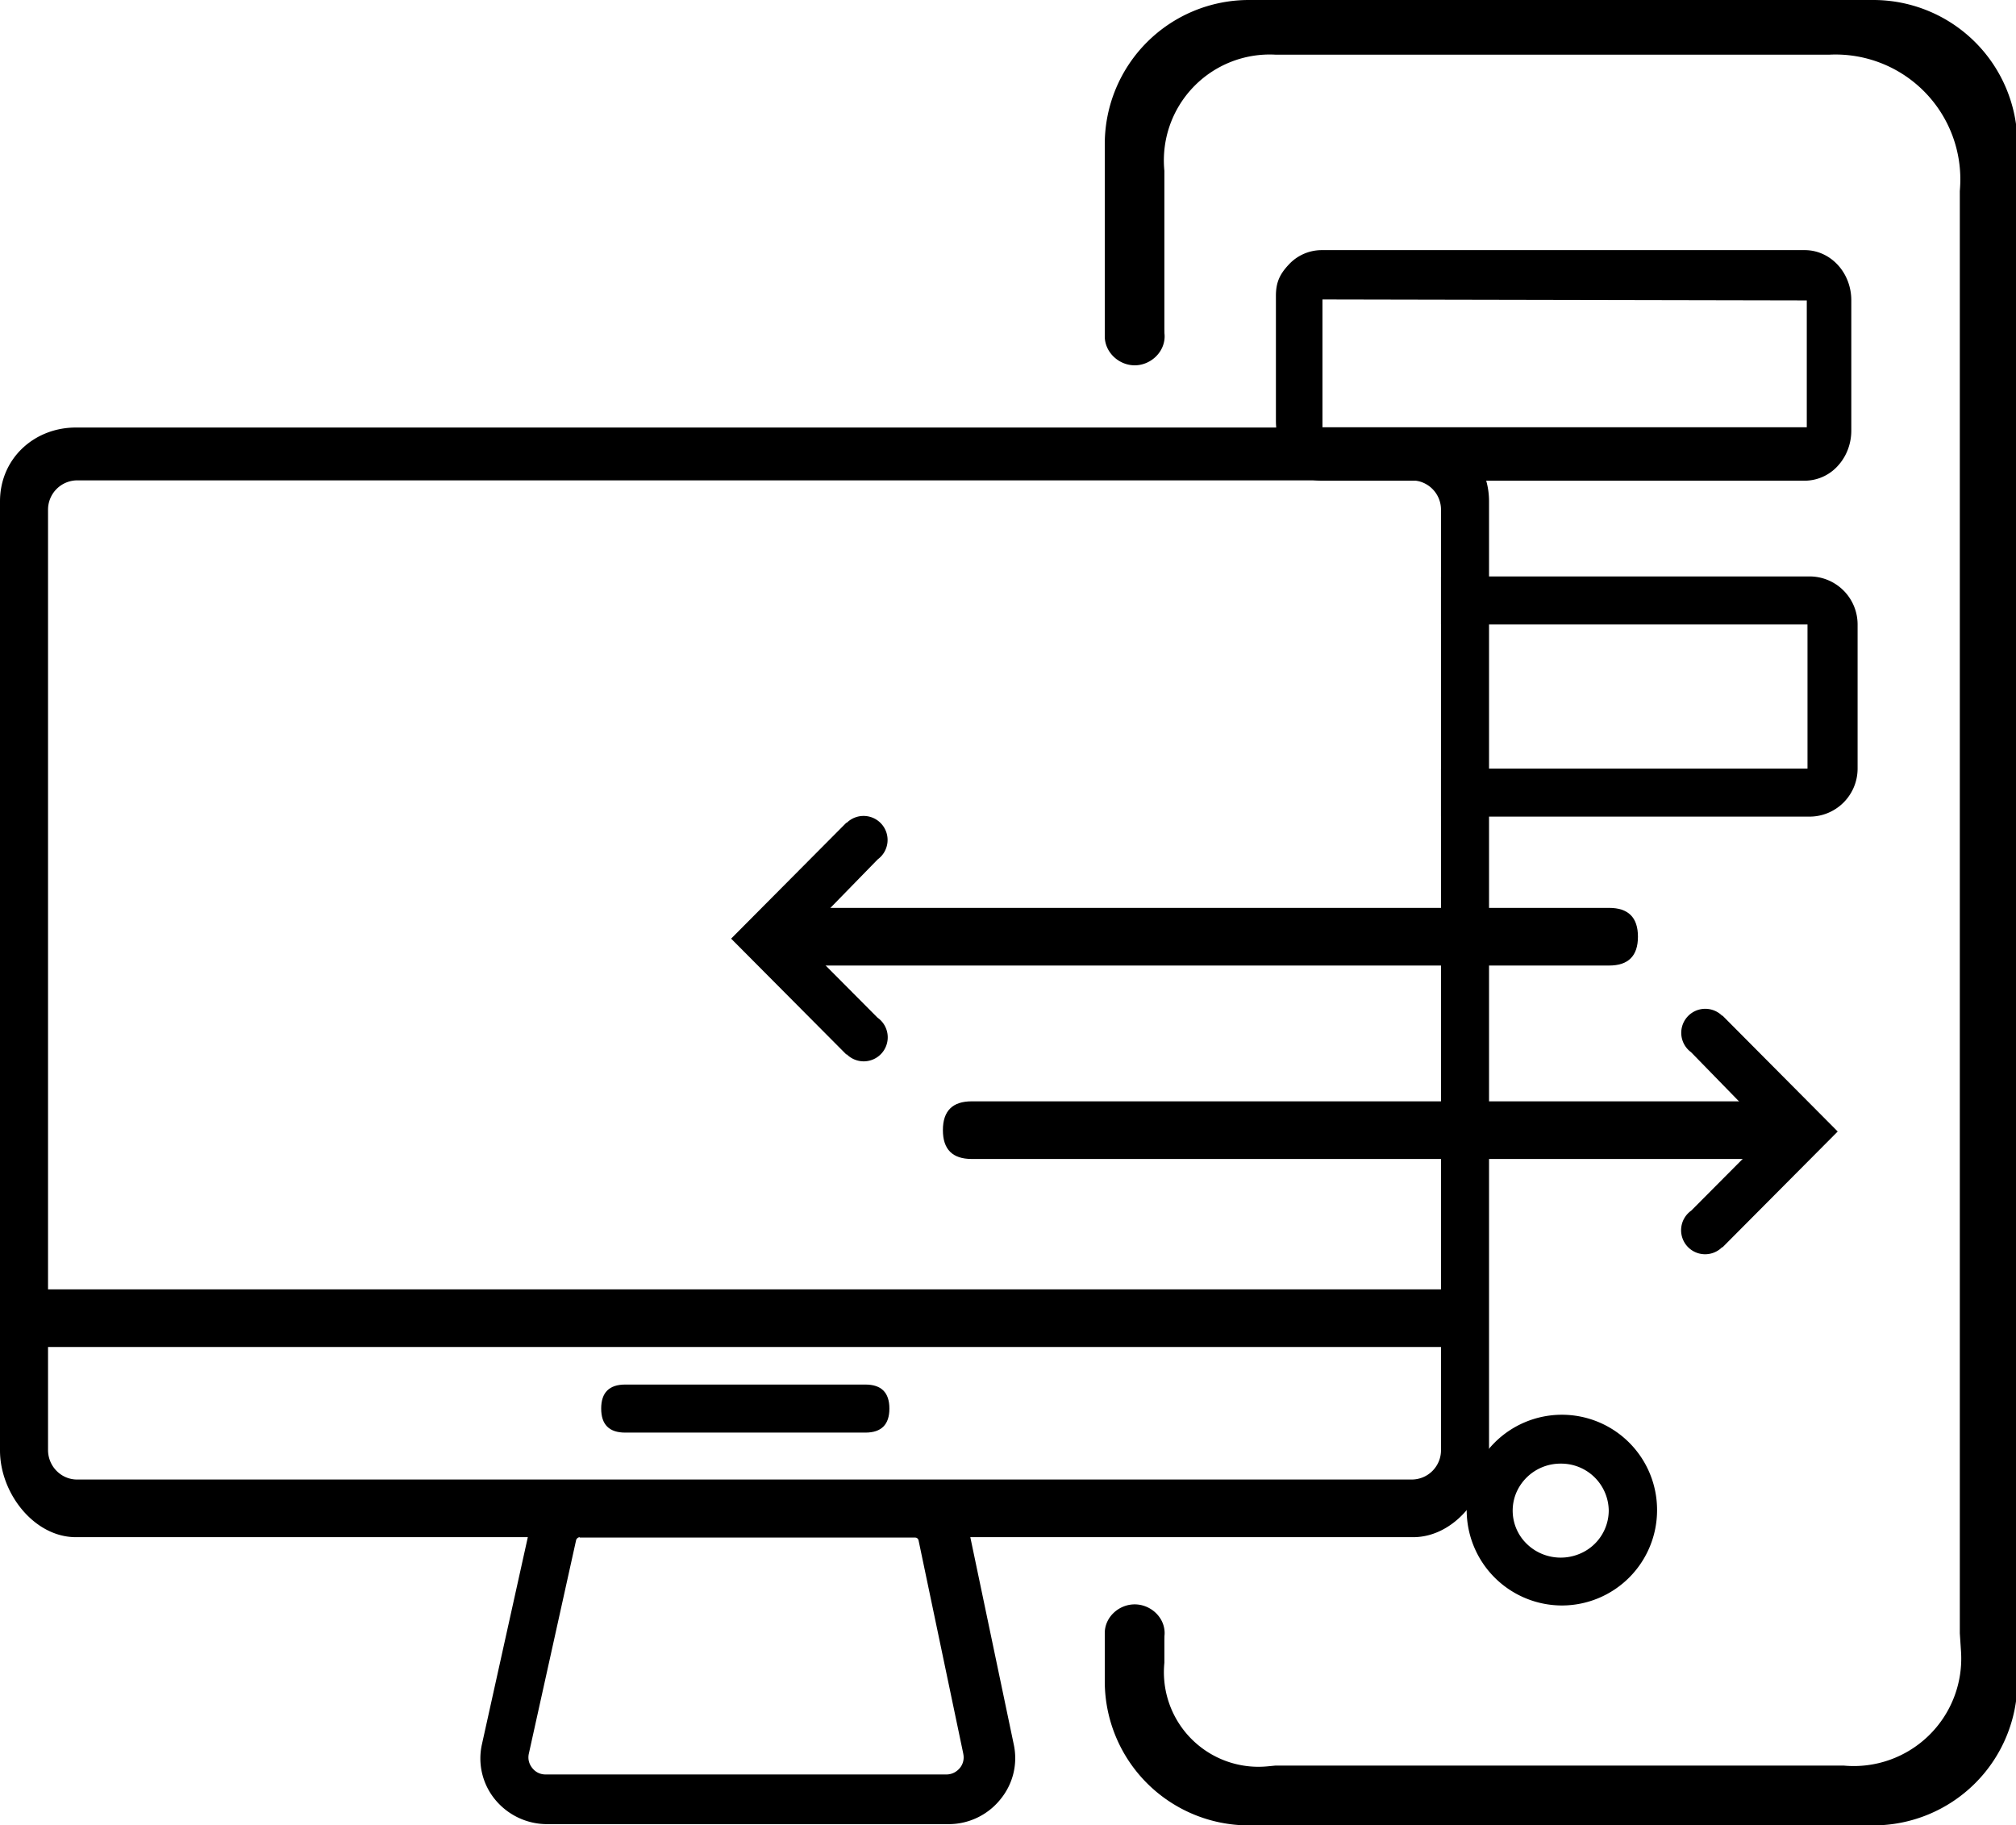 <?xml version="1.0" standalone="no"?><!DOCTYPE svg PUBLIC "-//W3C//DTD SVG 1.1//EN" "http://www.w3.org/Graphics/SVG/1.1/DTD/svg11.dtd"><svg t="1574106400880" class="icon" viewBox="0 0 1131 1024" version="1.1" xmlns="http://www.w3.org/2000/svg" p-id="8144" xmlns:xlink="http://www.w3.org/1999/xlink" width="154.629" height="140"><defs><style type="text/css"></style></defs><path d="M792.792 862.316H42.577C19.133 862.316 0 837.659 0 813.676V281.277C0 257.186 19.213 239.832 42.577 239.832h750.215c23.444 0 42.577 17.462 42.577 41.445v532.507c0 24.091-19.133 48.532-42.577 48.532zM43.197 269.474A16.438 16.438 0 0 0 26.947 286.019v527.387c0 9.162 7.357 16.573 16.276 16.573h748.921a16.438 16.438 0 0 0 16.276-16.573V286.046A16.438 16.438 0 0 0 792.145 269.474H43.224z" fill="#000000" p-id="8145"></path><path d="M531.941 1023.299H307.2a37.726 37.726 0 0 1-29.373-13.716 36.298 36.298 0 0 1-7.464-31.043l26.57-119.916c2.91-13.501 15.36-23.256 29.373-23.256h187.904c14.013 0 26.247 9.755 29.373 23.148v0.108l25.115 119.808c2.398 10.968-0.296 22.232-7.464 30.963a37.241 37.241 0 0 1-29.265 13.905zM325.228 862.316c-0.835 0-1.671 0.728-1.994 1.536l-26.57 119.997c-0.808 3.853 0.835 6.602 1.994 8.03 1.132 1.428 3.503 3.557 7.464 3.557h224.741c4.042 0 6.44-2.237 7.572-3.557a9.324 9.324 0 0 0 1.967-8.03v-0.108l-25.115-119.808c-0.296-0.808-0.943-1.401-1.886-1.401h-188.173V862.316zM13.932 755.631h808.421v-32.337h-808.421v32.337z" fill="#000000" p-id="8146"></path><path d="M337.273 776.704m13.474 0l134.737 0q13.474 0 13.474 13.474l0 0q0 13.474-13.474 13.474l-134.737 0q-13.474 0-13.474-13.474l0 0q0-13.474 13.474-13.474Z" fill="#000000" p-id="8147"></path><path d="M619.789 916.211h33.442v16.573a53.032 53.032 0 0 0 57.802 58.099l4.5-0.431h318.841a60.308 60.308 0 0 0 65.779-64.027L1099.48 916.211V107.304l0.135-2.021a70.009 70.009 0 0 0-73.189-74.617H715.533a59.392 59.392 0 0 0-62.329 64.889l0.027 0.296V188.632H619.789V80.842a80.842 80.842 0 0 1 80.842-80.842h350.316a80.842 80.842 0 0 1 80.842 80.842v862.316a80.842 80.842 0 0 1-80.842 80.842H700.632a80.842 80.842 0 0 1-80.842-80.842v-26.947z" fill="#000000" p-id="8148"></path><path d="M636.578 204.935c8.92 0 16.788-7.33 16.788-16.249 0-8.92-7.869-16.088-16.788-16.088S619.789 179.739 619.789 188.685c0 8.92 7.869 16.249 16.788 16.249zM636.578 932.379c8.92 0 16.788-7.33 16.788-16.276 0-8.893-7.869-16.088-16.788-16.088s-16.788 7.168-16.788 16.088c0 8.947 7.869 16.249 16.788 16.249zM1012.52 269.662H741.322a25.142 25.142 0 0 1-18.432-8.246c-4.904-5.282-7.087-18.001-7.087-25.438v-70.063c0-7.491 2.183-12.099 7.087-17.354a25.169 25.169 0 0 1 18.432-8.246h271.198c6.925 0 13.555 2.964 18.459 8.246 4.877 5.255 7.626 12.396 7.626 19.86v72.569c0.135 7.545-2.533 14.821-7.437 20.211a25.142 25.142 0 0 1-18.648 8.461zM741.915 167.99v71.68h271.71v-71.141l-271.71-0.539z m134.279 732.645a53.517 53.517 0 0 1-37.78-91.271 53.383 53.383 0 0 1 91.217 37.78 53.437 53.437 0 0 1-53.437 53.491z m-0.62-79.576a26.947 26.947 0 0 0-24.899 16.276 25.95 25.95 0 0 0 5.848 28.726c7.707 7.545 19.294 9.809 29.373 5.713a26.381 26.381 0 0 0 16.627-24.36 26.678 26.678 0 0 0-26.947-26.355zM745.715 323.368h269.474a26.947 26.947 0 0 1 26.947 26.947v80.842a26.947 26.947 0 0 1-26.947 26.947h-238.134H808.421v-26.947h205.608v-80.842H808.421v-26.947h-62.707z" fill="#000000" p-id="8149"></path><path d="M918.905 509.305m0 16.168l0 0q0 16.168-16.168 16.168l-452.716 0q-16.168 0-16.168-16.168l0 0q0-16.168 16.168-16.168l452.716 0q16.168 0 16.168 16.168Z" fill="#000000" p-id="8150"></path><path d="M1014.029 617.822m0 16.168l0 0q0 16.168-16.168 16.168l-452.716 0q-16.168 0-16.168-16.168l0 0q0-16.168 16.168-16.168l452.716 0q16.168 0 16.168 16.168Z" fill="#000000" p-id="8151"></path><path d="M448.62 526.983l43.709 43.924a13.474 13.474 0 1 1-17.354 20.48l-0.135 0.189-64.674-65.024 64.674-65.051 0.135 0.135a13.474 13.474 0 1 1 17.462 20.426l-43.816 44.921zM992.525 635.203l-43.709 43.924a13.474 13.474 0 1 0 17.354 20.48l0.135 0.162 64.674-65.024-64.674-65.051-0.135 0.135a13.474 13.474 0 1 0-17.462 20.426l43.816 44.948z" fill="#000000" p-id="8152"></path></svg>